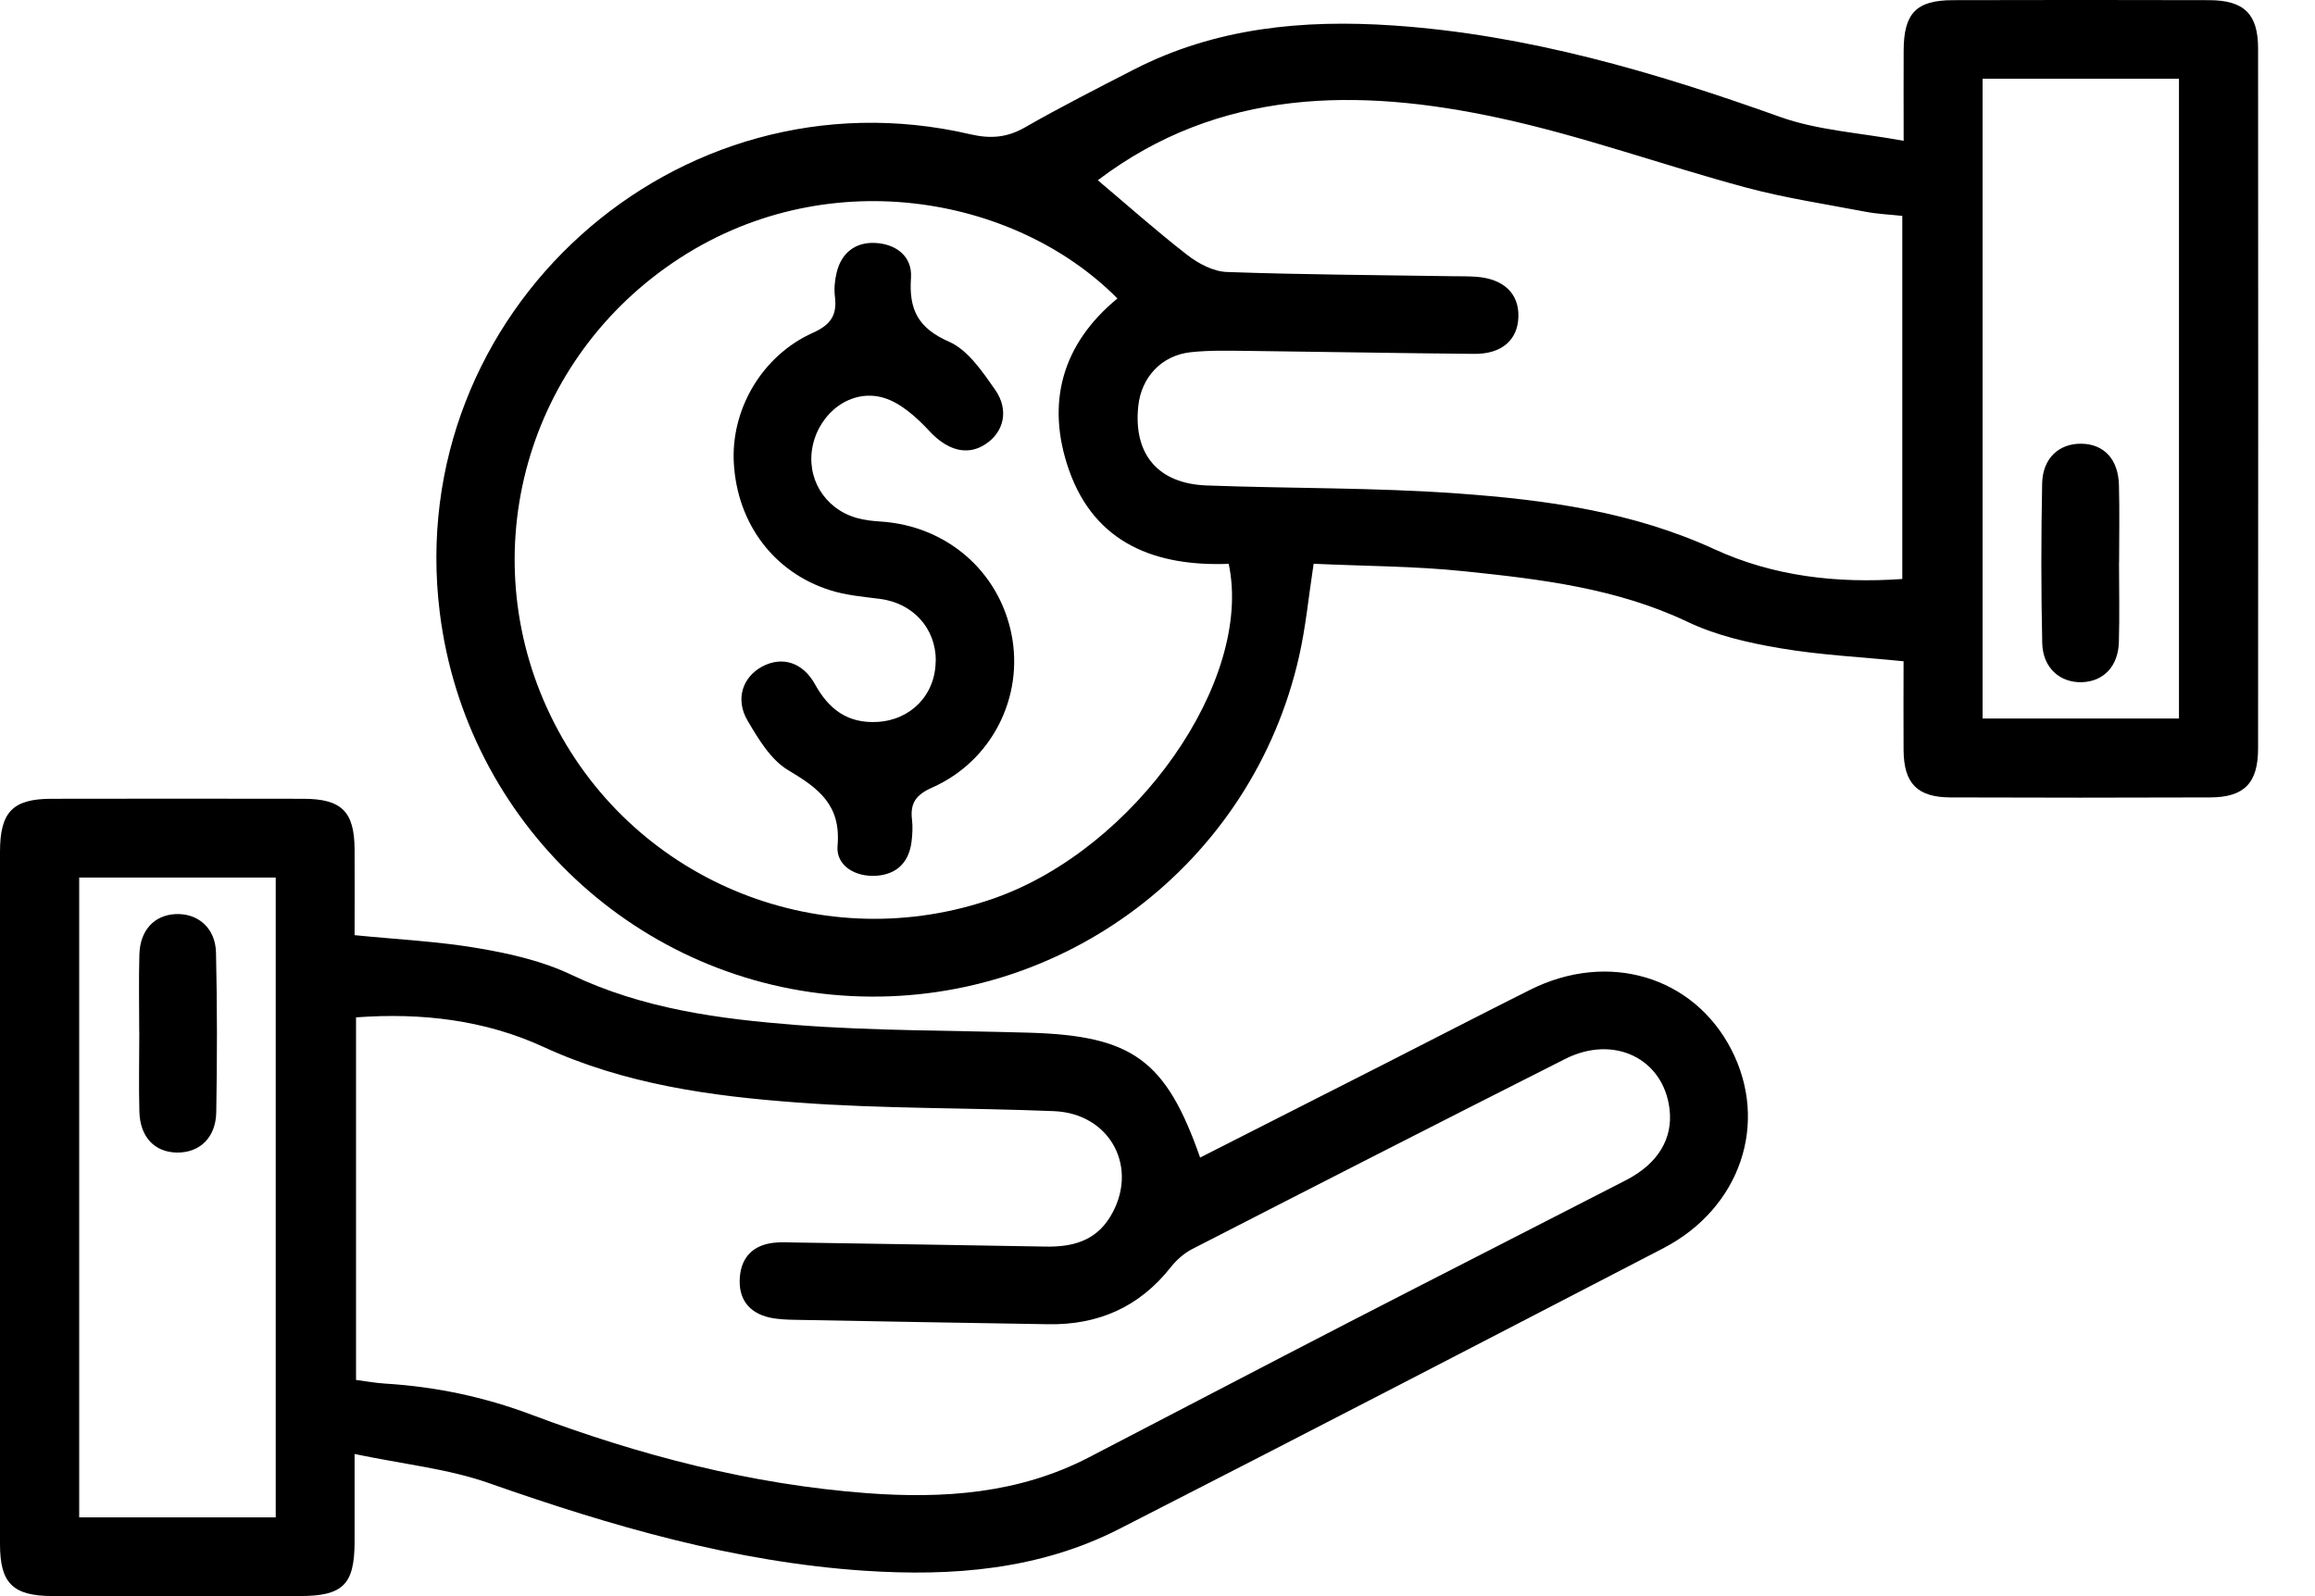 <svg width="29" height="20" viewBox="0 0 29 20" fill="none" xmlns="http://www.w3.org/2000/svg">
<g id="Group 33706">
<g id="Group 33713">
<path id="Vector" d="M23.847 1.764C23.847 1.334 23.845 0.983 23.847 0.632C23.849 0.167 24.004 0.004 24.459 0.002C25.532 -0.001 26.604 -0.001 27.676 0.002C28.114 0.004 28.287 0.177 28.287 0.608C28.289 3.531 28.289 6.454 28.287 9.377C28.287 9.812 28.115 9.991 27.684 9.992C26.602 9.996 25.52 9.996 24.437 9.992C24.018 9.991 23.85 9.818 23.846 9.4C23.843 9.028 23.846 8.655 23.846 8.286C23.313 8.232 22.799 8.208 22.297 8.122C21.901 8.055 21.495 7.962 21.136 7.79C20.247 7.369 19.296 7.257 18.342 7.158C17.72 7.093 17.092 7.094 16.456 7.064C16.393 7.473 16.358 7.853 16.274 8.223C15.687 10.826 13.307 12.622 10.647 12.48C8.002 12.34 5.837 10.315 5.509 7.675C5.044 3.919 8.467 0.826 12.153 1.682C12.406 1.741 12.613 1.726 12.84 1.596C13.287 1.34 13.746 1.107 14.205 0.871C15.228 0.346 16.325 0.243 17.45 0.319C19.13 0.433 20.723 0.901 22.299 1.465C22.772 1.634 23.297 1.663 23.845 1.764H23.847ZM13.998 3.74C12.715 2.443 10.317 2.009 8.433 3.289C6.535 4.579 5.908 7.036 6.943 9.06C7.973 11.073 10.33 12.009 12.465 11.252C14.225 10.628 15.703 8.531 15.392 7.065C14.482 7.1 13.716 6.814 13.391 5.889C13.1 5.059 13.299 4.314 13.998 3.74ZM13.753 2.259C14.115 2.564 14.483 2.892 14.873 3.195C15.012 3.303 15.199 3.402 15.368 3.408C16.308 3.442 17.249 3.446 18.19 3.461C18.291 3.462 18.392 3.461 18.493 3.468C18.836 3.493 19.029 3.678 19.021 3.969C19.014 4.258 18.813 4.438 18.467 4.434C17.526 4.426 16.585 4.408 15.645 4.397C15.403 4.395 15.159 4.387 14.919 4.413C14.551 4.452 14.297 4.726 14.259 5.09C14.196 5.69 14.505 6.061 15.117 6.083C16.168 6.122 17.222 6.108 18.269 6.184C19.367 6.263 20.455 6.412 21.479 6.883C22.212 7.22 23.006 7.313 23.83 7.255V2.705C23.672 2.688 23.521 2.682 23.374 2.654C22.87 2.558 22.36 2.481 21.865 2.348C20.833 2.07 19.822 1.703 18.778 1.478C17.01 1.096 15.273 1.106 13.753 2.258V2.259ZM24.836 0.987V9.003H27.296V0.987H24.836Z" fill="black"/>
<path id="Vector_2" d="M15.035 14.504C15.81 14.11 16.583 13.718 17.356 13.325C17.959 13.018 18.56 12.707 19.165 12.404C20.144 11.912 21.215 12.232 21.689 13.152C22.163 14.074 21.802 15.14 20.834 15.642C18.566 16.818 16.298 17.995 14.023 19.157C13.02 19.67 11.935 19.755 10.831 19.682C9.203 19.573 7.657 19.122 6.125 18.584C5.611 18.403 5.051 18.347 4.442 18.219C4.442 18.647 4.442 18.984 4.442 19.322C4.44 19.857 4.297 19.999 3.753 19.999C2.721 20 1.69 20 0.658 19.999C0.161 19.998 0 19.839 0 19.349C0 16.457 0 13.565 0 10.673C0 10.175 0.159 10.01 0.644 10.009C1.697 10.007 2.748 10.007 3.8 10.009C4.28 10.01 4.439 10.169 4.442 10.642C4.444 11.004 4.442 11.365 4.442 11.718C4.982 11.772 5.495 11.796 5.999 11.883C6.394 11.95 6.801 12.044 7.159 12.215C8.057 12.643 9.017 12.769 9.982 12.844C10.949 12.918 11.922 12.911 12.892 12.94C14.186 12.978 14.605 13.281 15.034 14.505L15.035 14.504ZM4.459 17.291C4.589 17.308 4.708 17.33 4.827 17.337C5.456 17.376 6.061 17.502 6.656 17.726C8.013 18.236 9.409 18.601 10.861 18.71C11.819 18.781 12.761 18.717 13.637 18.263C14.731 17.696 15.822 17.123 16.918 16.558C18.066 15.966 19.219 15.38 20.369 14.788C20.774 14.579 20.959 14.264 20.914 13.895C20.838 13.265 20.218 12.96 19.607 13.269C18.047 14.057 16.491 14.852 14.937 15.65C14.834 15.702 14.738 15.788 14.665 15.88C14.272 16.378 13.757 16.604 13.13 16.593C12.079 16.576 11.027 16.558 9.975 16.538C9.864 16.536 9.751 16.533 9.644 16.51C9.377 16.451 9.247 16.27 9.268 16.004C9.287 15.75 9.438 15.6 9.695 15.572C9.785 15.562 9.876 15.567 9.967 15.569C11.009 15.586 12.05 15.601 13.092 15.62C13.424 15.627 13.716 15.556 13.904 15.252C14.277 14.648 13.918 13.952 13.203 13.923C12.132 13.879 11.057 13.895 9.99 13.815C8.904 13.735 7.825 13.586 6.81 13.119C6.078 12.782 5.285 12.687 4.46 12.748V17.291H4.459ZM3.454 19.013V10.996H0.992V19.013H3.453H3.454Z" fill="black"/>
<path id="Vector_3" d="M11.723 8.279C11.723 7.87 11.435 7.556 11.021 7.504C10.812 7.477 10.596 7.459 10.397 7.395C9.693 7.172 9.238 6.561 9.193 5.809C9.152 5.135 9.543 4.458 10.181 4.171C10.405 4.071 10.488 3.951 10.459 3.718C10.447 3.62 10.457 3.514 10.48 3.418C10.539 3.168 10.716 3.032 10.963 3.044C11.223 3.057 11.43 3.21 11.412 3.481C11.384 3.88 11.501 4.112 11.889 4.282C12.125 4.386 12.306 4.655 12.465 4.882C12.646 5.141 12.574 5.419 12.34 5.569C12.108 5.719 11.859 5.633 11.648 5.407C11.485 5.232 11.281 5.044 11.061 4.982C10.661 4.87 10.275 5.166 10.183 5.575C10.092 5.982 10.324 6.374 10.732 6.49C10.828 6.518 10.93 6.528 11.031 6.535C11.852 6.587 12.512 7.153 12.671 7.947C12.828 8.731 12.427 9.536 11.678 9.868C11.473 9.959 11.399 10.065 11.425 10.274C11.435 10.363 11.43 10.456 11.419 10.546C11.387 10.8 11.241 10.952 10.986 10.973C10.716 10.994 10.47 10.848 10.492 10.598C10.537 10.084 10.253 9.877 9.873 9.65C9.656 9.521 9.499 9.259 9.364 9.028C9.207 8.76 9.304 8.483 9.548 8.352C9.797 8.219 10.057 8.297 10.211 8.577C10.383 8.888 10.619 9.066 10.988 9.046C11.41 9.024 11.721 8.705 11.721 8.279H11.723Z" fill="black"/>
<path id="Vector_4" d="M26.545 7.048C26.545 7.381 26.553 7.714 26.543 8.048C26.534 8.349 26.352 8.537 26.085 8.548C25.805 8.558 25.59 8.369 25.583 8.057C25.568 7.391 25.569 6.725 25.582 6.058C25.588 5.742 25.794 5.555 26.076 5.56C26.357 5.565 26.536 5.755 26.544 6.078C26.553 6.401 26.546 6.725 26.546 7.048H26.545Z" fill="black"/>
<path id="Vector_5" d="M1.744 12.928C1.744 12.605 1.737 12.282 1.746 11.959C1.755 11.655 1.933 11.467 2.199 11.454C2.479 11.441 2.699 11.627 2.706 11.938C2.721 12.605 2.721 13.271 2.709 13.938C2.703 14.256 2.501 14.444 2.22 14.442C1.938 14.439 1.754 14.249 1.746 13.928C1.737 13.595 1.745 13.261 1.745 12.928H1.744Z" fill="black"/>
</g>
</g>
</svg>
